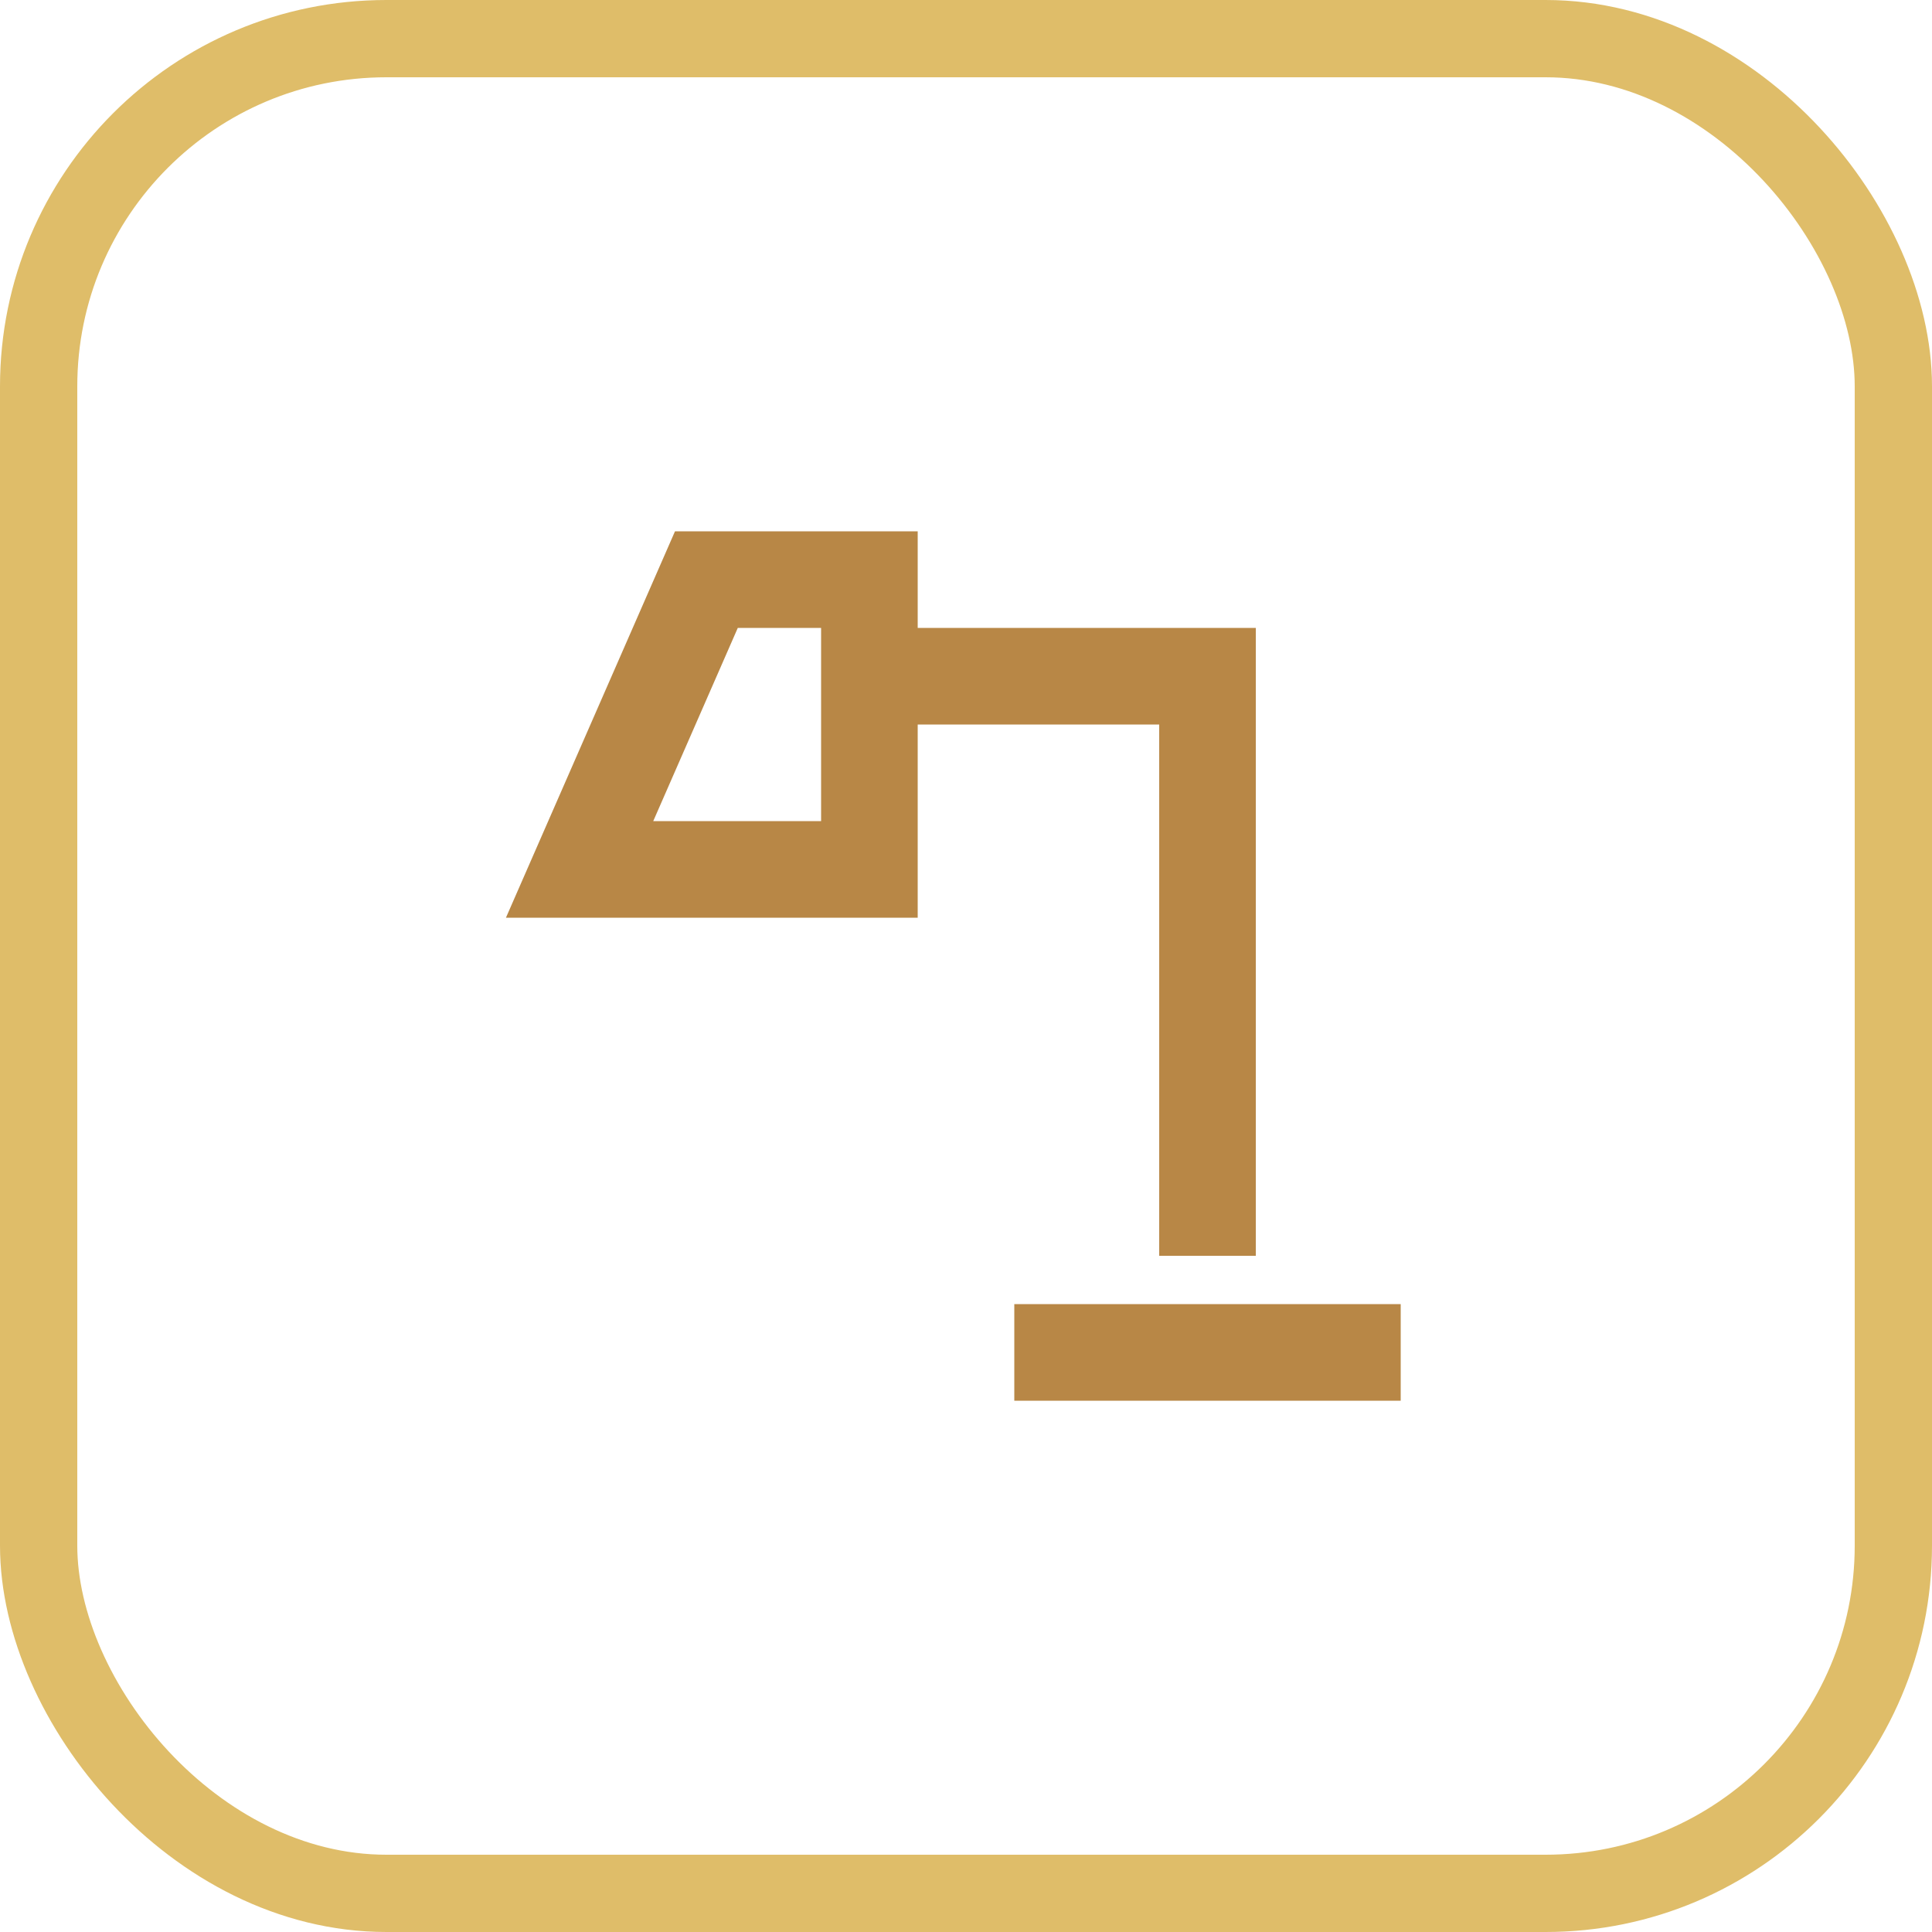 <svg width="50" height="50" viewBox="0 0 50 50" fill="none" xmlns="http://www.w3.org/2000/svg">
<path d="M26.25 36.25V33.75H36.25V36.25H26.25ZM16.906 21.25H21.25V16.25H19.094L16.906 21.25ZM30 32.5V18.75H23.75V23.75H13.094L17.469 13.75H23.75V16.25H32.5V32.5H30ZM16.906 21.25H21.25H16.906Z" fill="#B88746"/>
<rect x="1" y="1" width="48" height="48" rx="9" stroke="#DFBD69" stroke-width="2"/>
</svg>
